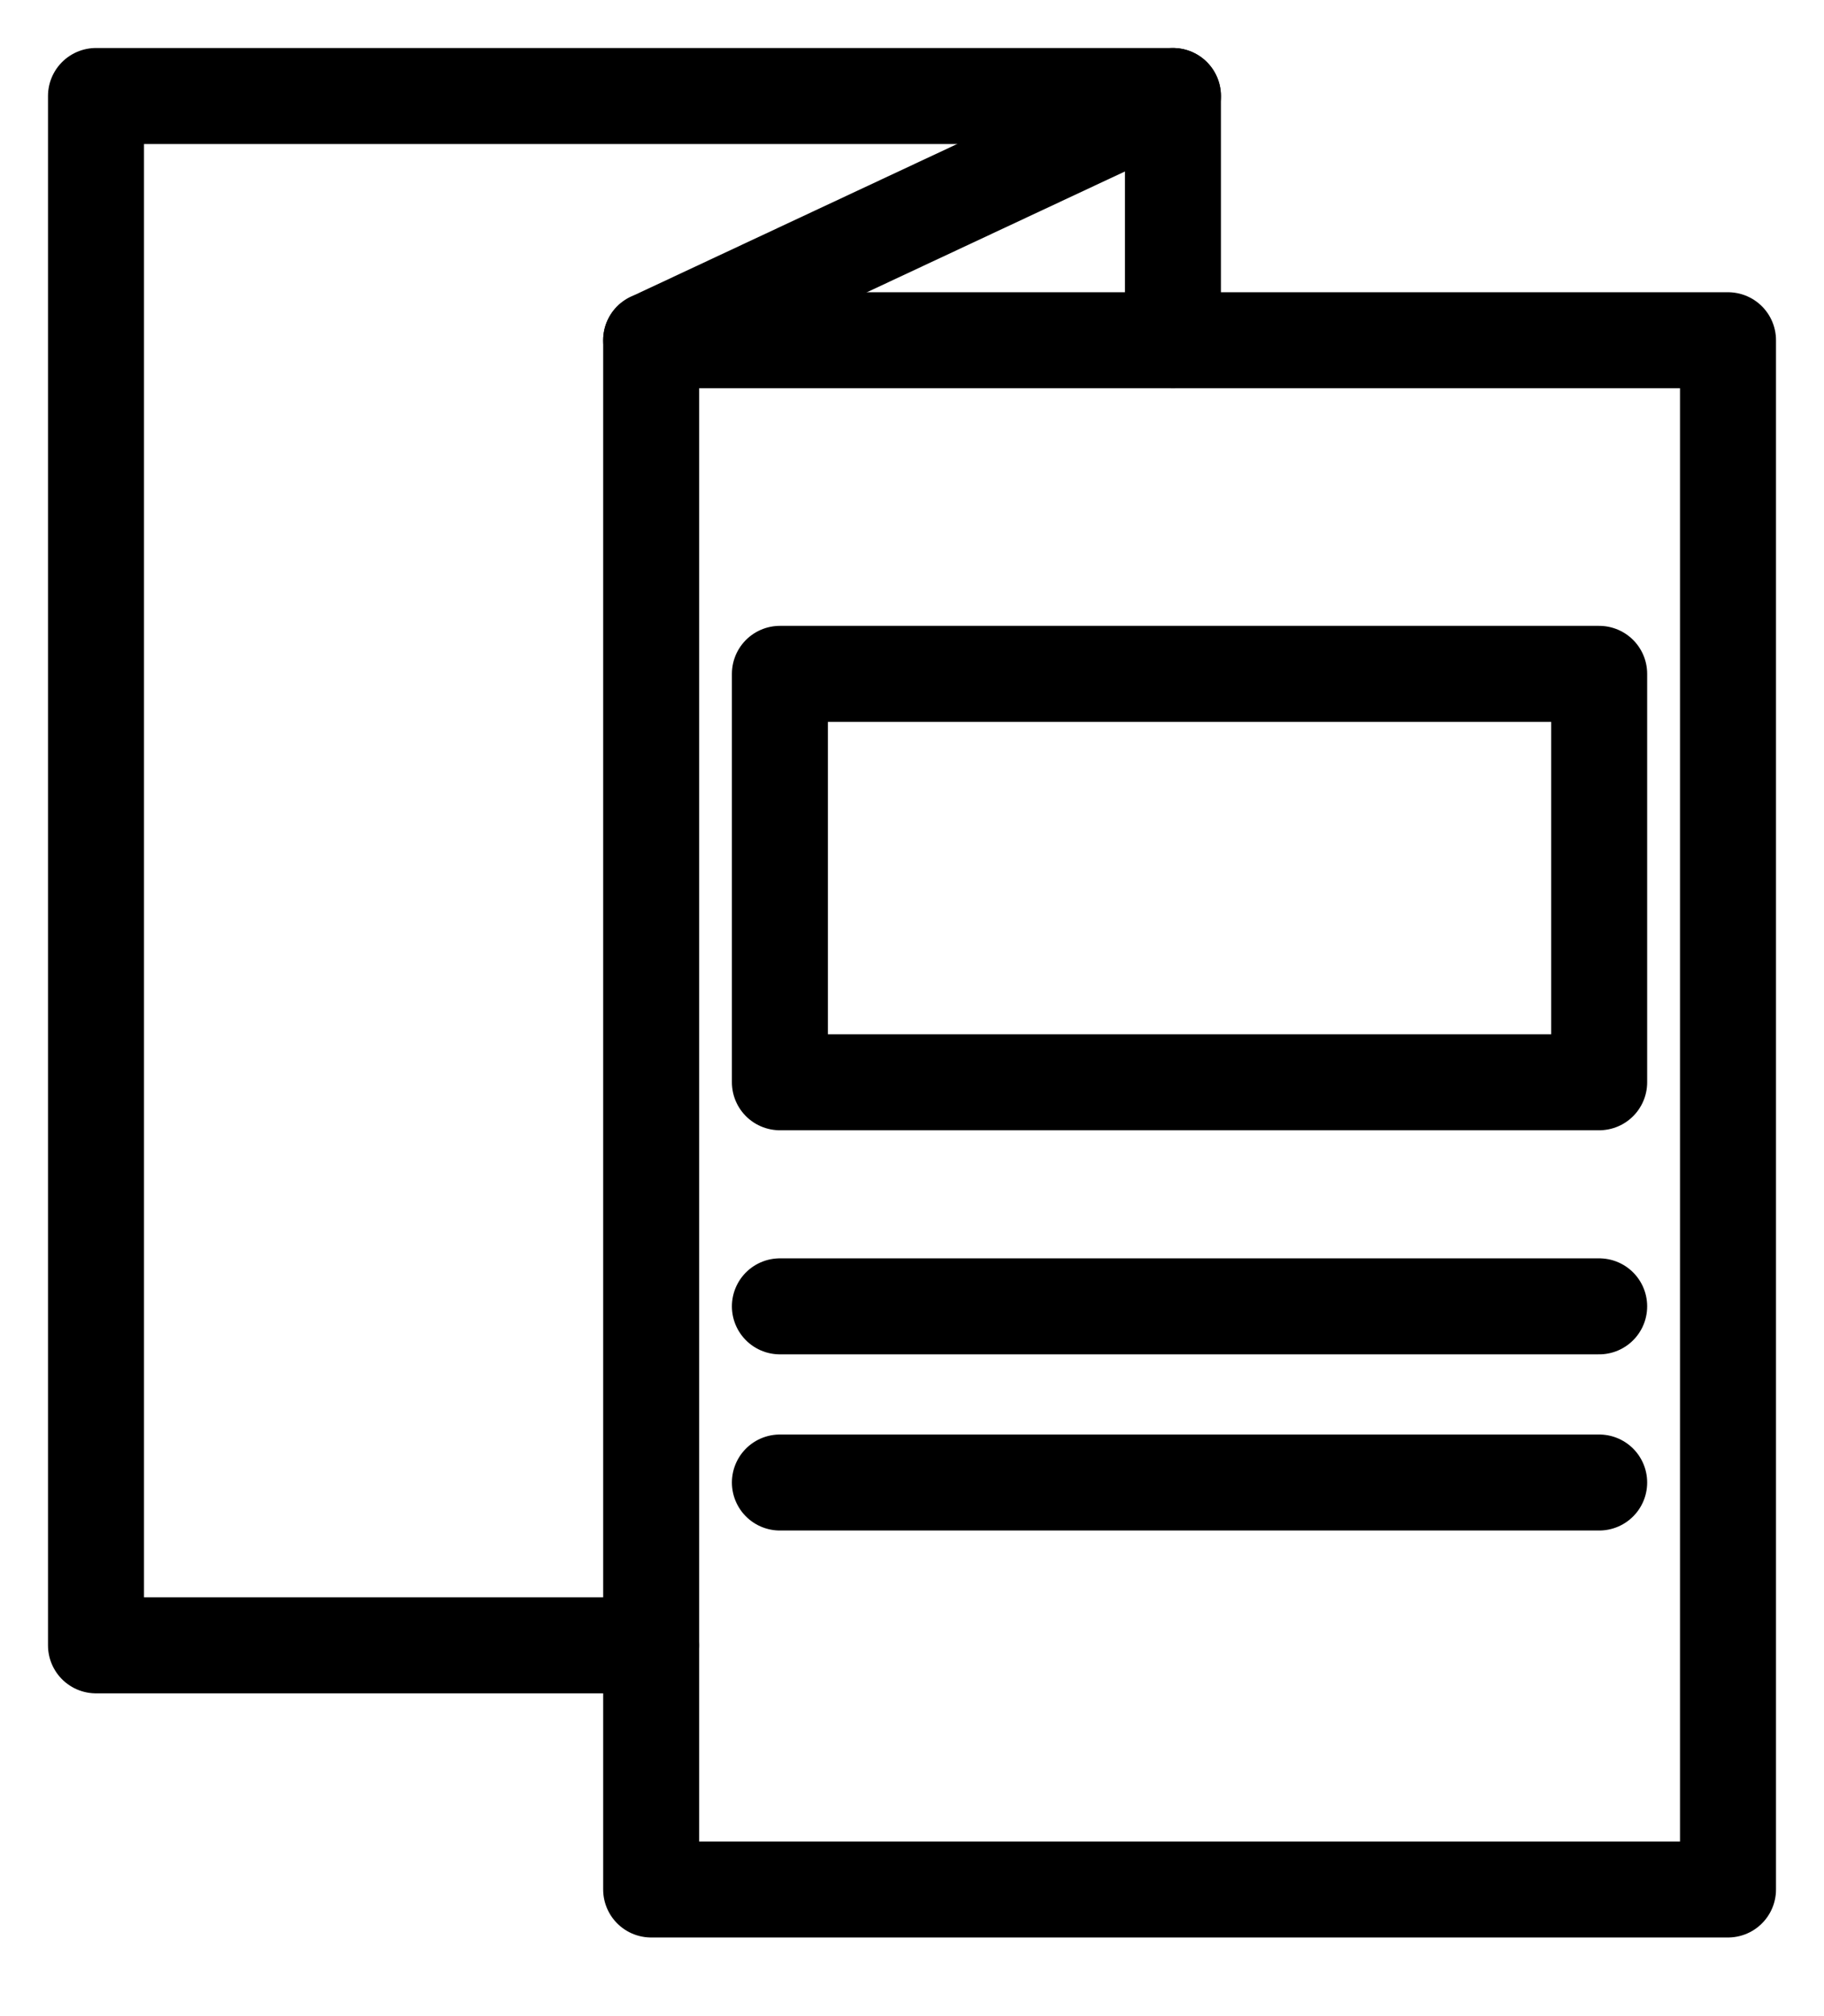 <svg width="19" height="21" viewBox="0 0 19 21" fill="none" xmlns="http://www.w3.org/2000/svg">
<path d="M6.782 17.138H1V1H12.218V3.544" stroke="black" stroke-miterlimit="10" stroke-linecap="round" stroke-linejoin="round"/>
<path d="M18 3.544H6.783V19.681H18V3.544Z" stroke="black" stroke-miterlimit="10" stroke-linecap="round" stroke-linejoin="round"/>
<path d="M6.783 3.544L12.218 1" stroke="black" stroke-miterlimit="10" stroke-linecap="round" stroke-linejoin="round"/>
<path d="M16.658 7.019H8.124V11.273H16.658V7.019Z" stroke="black" stroke-miterlimit="10" stroke-linecap="round" stroke-linejoin="round"/>
<path d="M8.124 13.607H16.658" stroke="black" stroke-miterlimit="10" stroke-linecap="round" stroke-linejoin="round"/>
<path d="M8.124 15.442H16.658" stroke="black" stroke-miterlimit="10" stroke-linecap="round" stroke-linejoin="round"/>
</svg>
